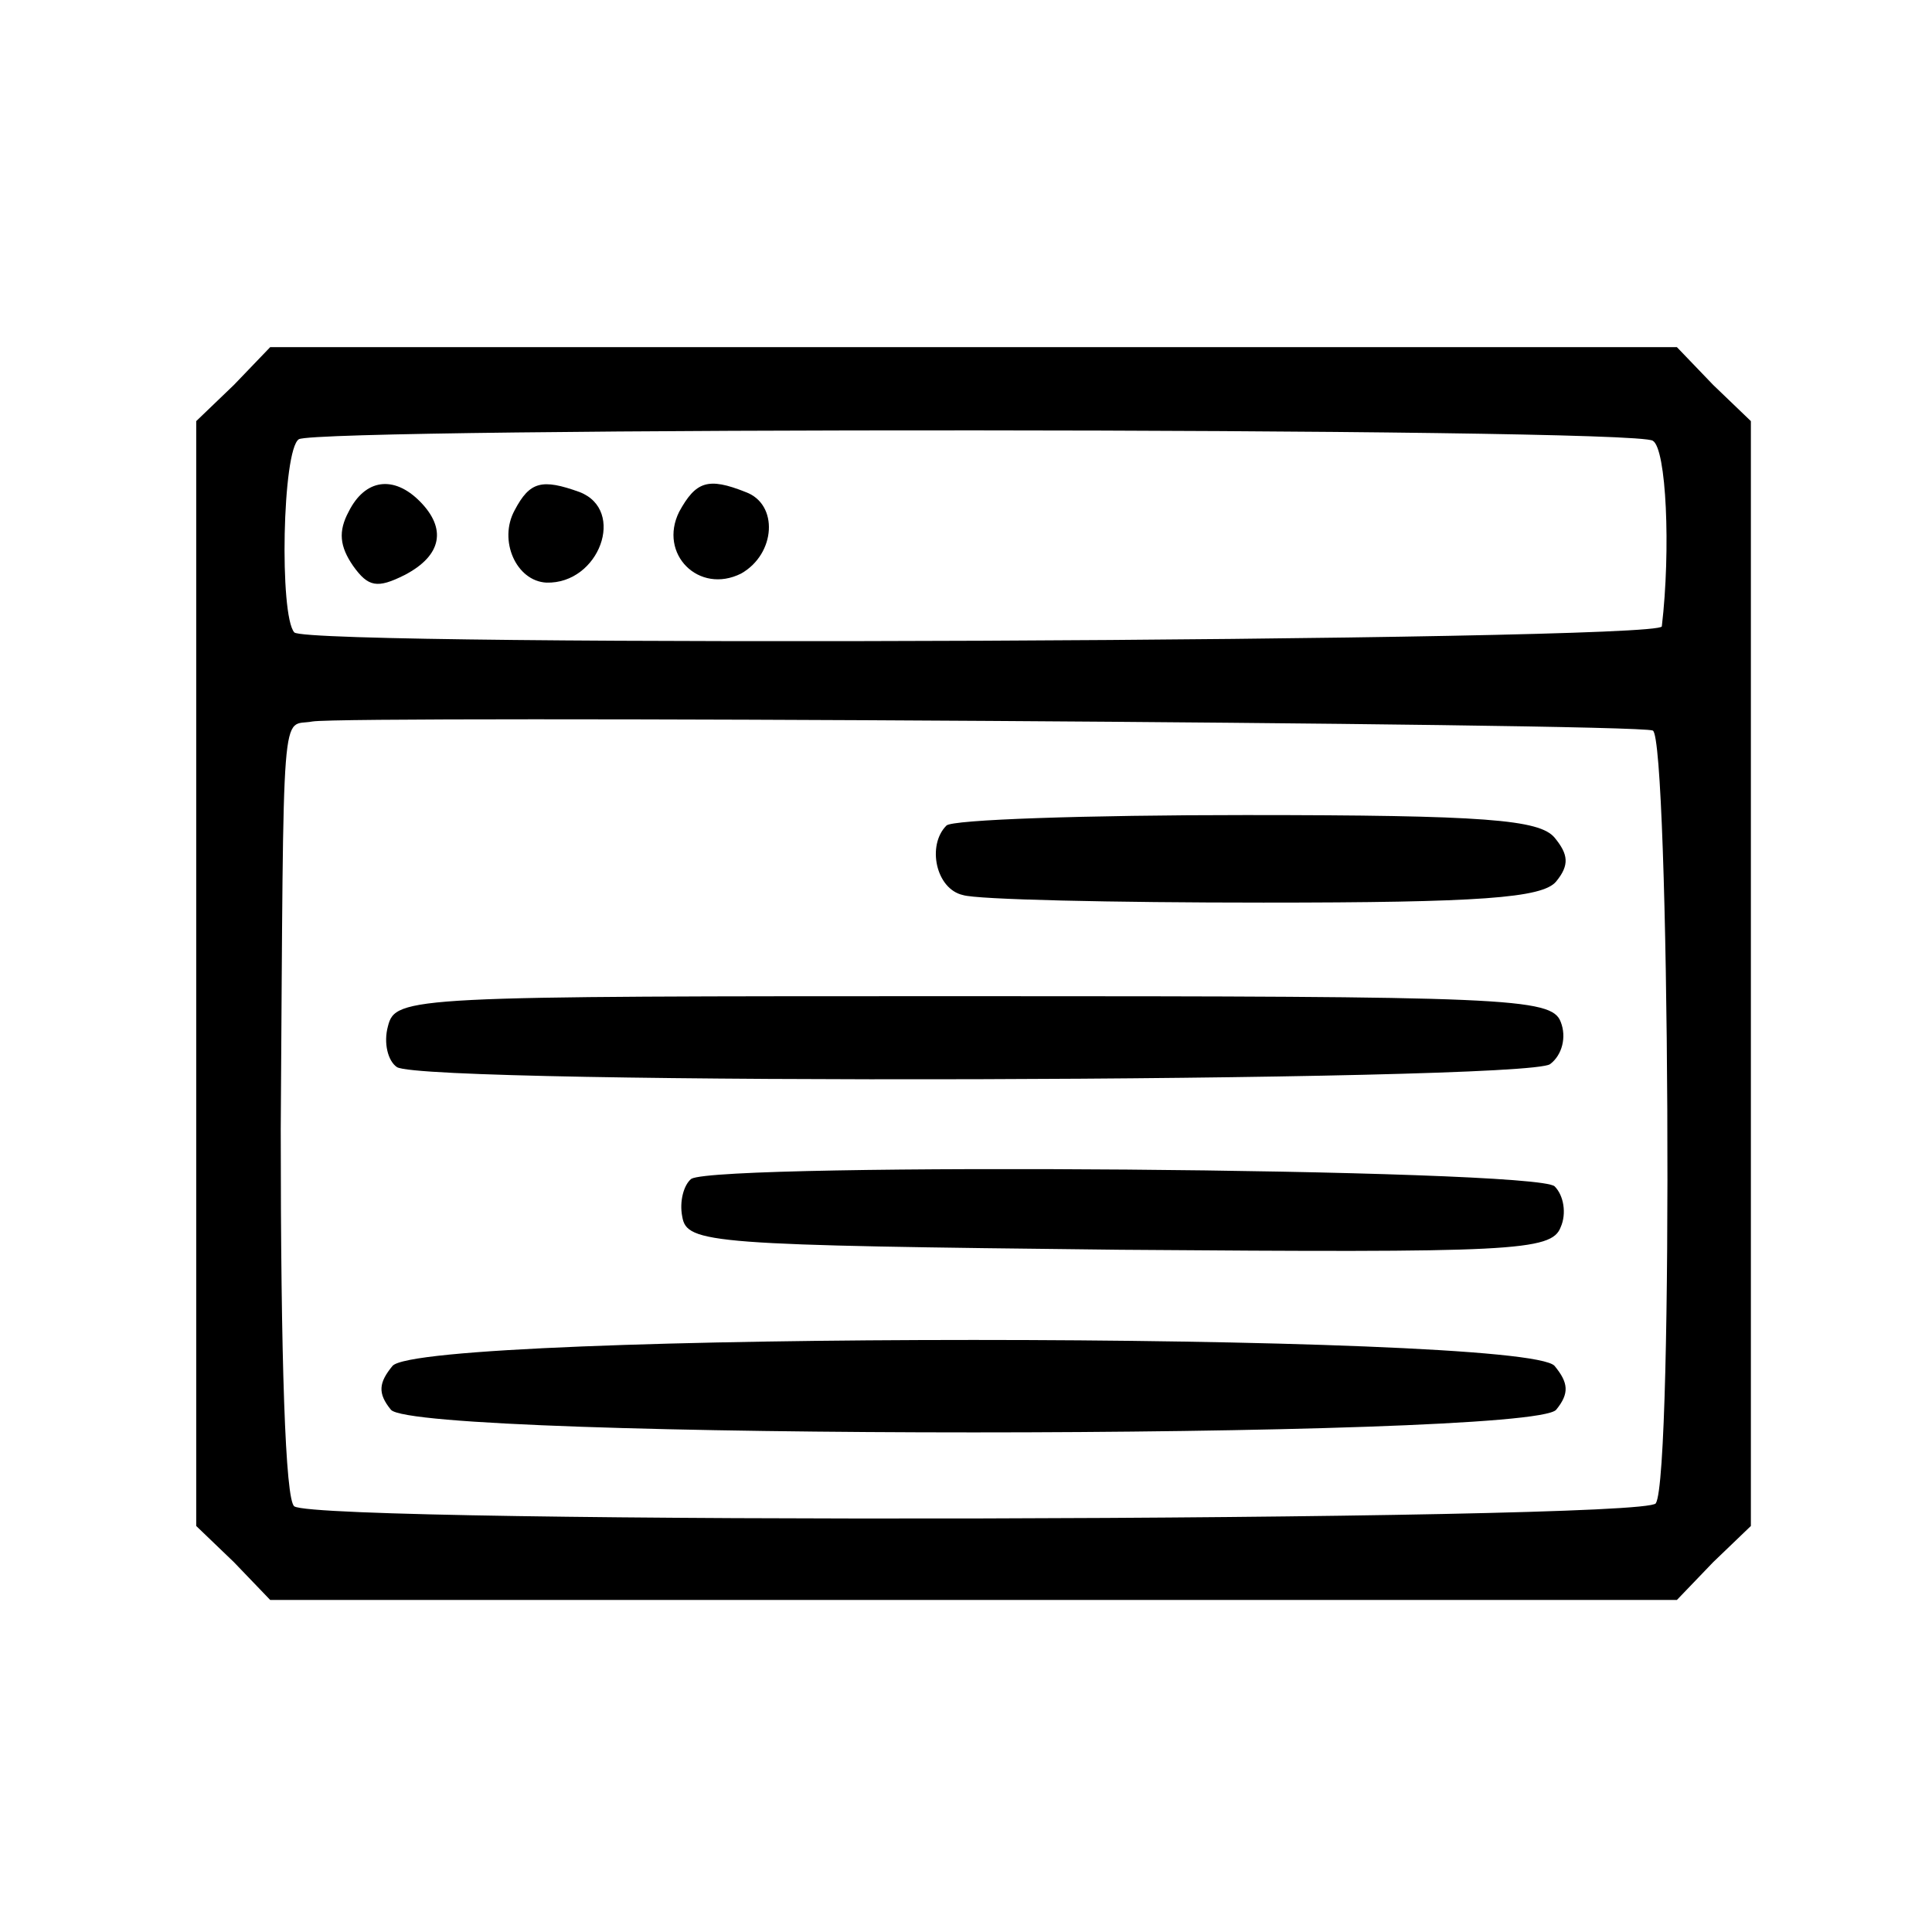 <?xml version="1.0" standalone="no"?>
<!DOCTYPE svg PUBLIC "-//W3C//DTD SVG 20010904//EN"
 "http://www.w3.org/TR/2001/REC-SVG-20010904/DTD/svg10.dtd">
<svg version="1.0" xmlns="http://www.w3.org/2000/svg"
 width="128pt" height="128pt" viewBox="0 0 128 128"
 preserveAspectRatio="xMidYMid meet">
<g transform="translate(0,128) scale(0.1,-0.1)"
fill="#000000" stroke="none">
<path d="M155 1025 l-25 -24 0 -366 0 -366 25 -24 24 -25 466 0 466 0 24 25
25 24 0 366 0 366 -25 24 -24 25 -466 0 -466 0 -24 -25z m940 -37 c9 -5 12
-72 6 -123 -1 -10 -896 -14 -906 -4 -10 11 -8 121 3 128 14 8 884 8 897 -1z
m0 -192 c11 -4 14 -494 2 -512 -7 -12 -884 -14 -902 -2 -6 4 -9 97 -9 250 2
292 0 266 21 270 23 4 876 -1 888 -6z"/>
<path d="M231 941 c-7 -13 -6 -23 3 -36 10 -14 16 -15 34 -6 25 13 28 31 10
49 -17 17 -36 15 -47 -7z"/>
<path d="M341 942 c-11 -20 1 -47 21 -48 35 -1 53 48 22 60 -25 9 -33 7 -43
-12z"/>
<path d="M450 941 c-14 -28 13 -55 41 -41 23 13 25 46 3 54 -25 10 -33 7 -44
-13z"/>
<path d="M627 733 c-13 -13 -7 -42 11 -46 9 -3 99 -5 199 -5 143 0 185 3 194
14 9 11 8 18 -1 29 -10 12 -46 15 -205 15 -105 0 -195 -3 -198 -7z"/>
<path d="M257 600 c-3 -11 0 -23 6 -27 19 -12 748 -10 764 2 8 6 11 18 7 28
-6 16 -36 17 -389 17 -374 0 -383 0 -388 -20z"/>
<path d="M458 499 c-5 -4 -8 -15 -6 -25 3 -18 18 -19 290 -22 260 -2 286 -1
292 15 4 9 2 21 -4 27 -12 12 -553 16 -572 5z"/>
<path d="M260 375 c-9 -11 -10 -18 -1 -29 17 -20 755 -20 772 0 9 11 8 18 -1
29 -19 23 -751 23 -770 0z"/>
</g>
</svg>
